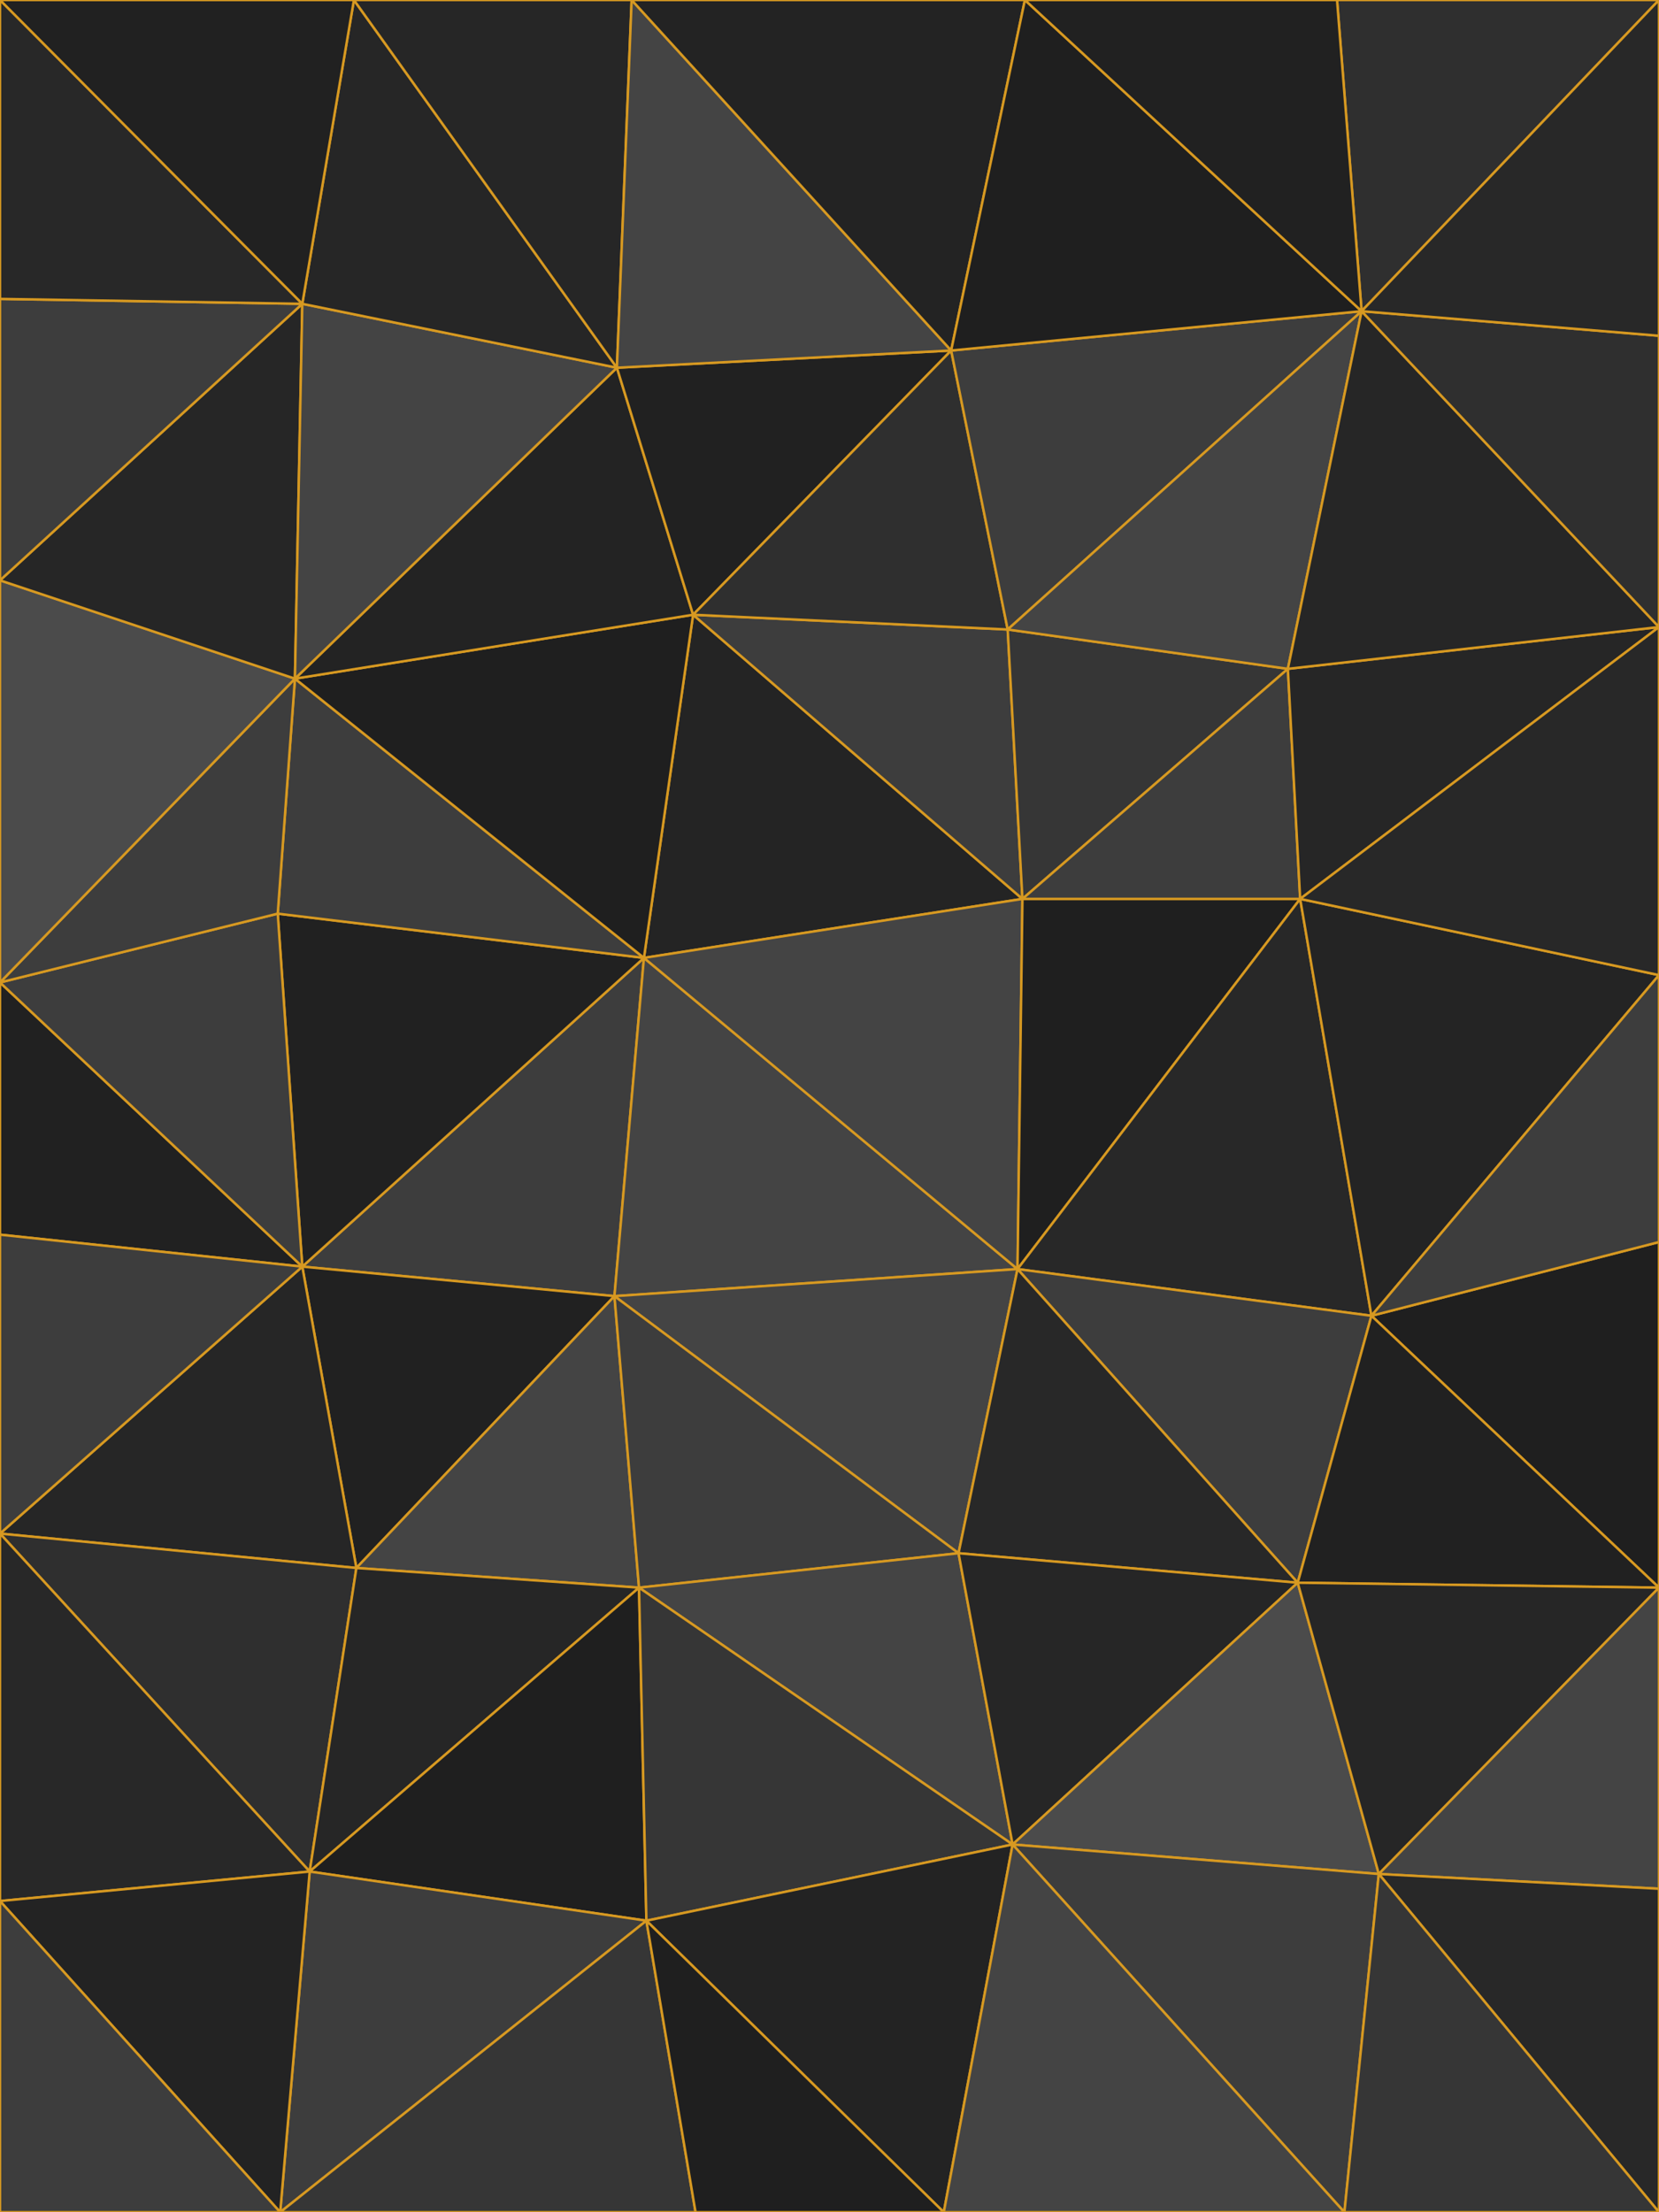 <svg id="visual" viewBox="0 0 675 900" width="675" height="900" xmlns="http://www.w3.org/2000/svg" xmlns:xlink="http://www.w3.org/1999/xlink" version="1.1"><g stroke-width="1" stroke-linejoin="bevel"><path d="M262 389.7L123 515.3L250 527.3Z" fill="#3d3d3d" stroke="#d79921"></path><path d="M262 389.7L113 371.7L123 515.3Z" fill="#212121" stroke="#d79921"></path><path d="M123 515.3L145 637.9L250 527.3Z" fill="#212121" stroke="#d79921"></path><path d="M262 389.7L120 276.1L113 371.7Z" fill="#3d3d3d" stroke="#d79921"></path><path d="M0 399.7L0 502.3L123 515.3Z" fill="#212121" stroke="#d79921"></path><path d="M123 515.3L0 623.9L145 637.9Z" fill="#262626" stroke="#d79921"></path><path d="M0 399.7L123 515.3L113 371.7Z" fill="#3d3d3d" stroke="#d79921"></path><path d="M120 276.1L0 399.7L113 371.7Z" fill="#3d3d3d" stroke="#d79921"></path><path d="M145 637.9L260 645.9L250 527.3Z" fill="#444444" stroke="#d79921"></path><path d="M250 527.3L414 516.3L262 389.7Z" fill="#444444" stroke="#d79921"></path><path d="M416 365.7L282 250.1L262 389.7Z" fill="#242424" stroke="#d79921"></path><path d="M262 389.7L282 250.1L120 276.1Z" fill="#1f1f1f" stroke="#d79921"></path><path d="M390 631.9L414 516.3L250 527.3Z" fill="#444444" stroke="#d79921"></path><path d="M414 516.3L416 365.7L262 389.7Z" fill="#444444" stroke="#d79921"></path><path d="M0 502.3L0 623.9L123 515.3Z" fill="#3d3d3d" stroke="#d79921"></path><path d="M260 645.9L390 631.9L250 527.3Z" fill="#3d3d3d" stroke="#d79921"></path><path d="M120 276.1L0 236.1L0 399.7Z" fill="#4b4b4b" stroke="#d79921"></path><path d="M123 123.6L0 236.1L120 276.1Z" fill="#262626" stroke="#d79921"></path><path d="M416 365.7L410 256.1L282 250.1Z" fill="#3d3d3d" stroke="#d79921"></path><path d="M282 250.1L251 149.6L120 276.1Z" fill="#232323" stroke="#d79921"></path><path d="M387 142.6L251 149.6L282 250.1Z" fill="#212121" stroke="#d79921"></path><path d="M0 623.9L126 761.4L145 637.9Z" fill="#2f2f2f" stroke="#d79921"></path><path d="M145 637.9L126 761.4L260 645.9Z" fill="#262626" stroke="#d79921"></path><path d="M260 645.9L412 750.4L390 631.9Z" fill="#444444" stroke="#d79921"></path><path d="M126 761.4L263 781.4L260 645.9Z" fill="#1f1f1f" stroke="#d79921"></path><path d="M251 149.6L123 123.6L120 276.1Z" fill="#444444" stroke="#d79921"></path><path d="M414 516.3L529 365.7L416 365.7Z" fill="#1f1f1f" stroke="#d79921"></path><path d="M416 365.7L524 272.1L410 256.1Z" fill="#363636" stroke="#d79921"></path><path d="M558 535.3L529 365.7L414 516.3Z" fill="#282828" stroke="#d79921"></path><path d="M410 256.1L387 142.6L282 250.1Z" fill="#2f2f2f" stroke="#d79921"></path><path d="M251 149.6L144 0L123 123.6Z" fill="#262626" stroke="#d79921"></path><path d="M554 126.6L387 142.6L410 256.1Z" fill="#3d3d3d" stroke="#d79921"></path><path d="M263 781.4L412 750.4L260 645.9Z" fill="#363636" stroke="#d79921"></path><path d="M528 643.9L558 535.3L414 516.3Z" fill="#3d3d3d" stroke="#d79921"></path><path d="M0 623.9L0 773.4L126 761.4Z" fill="#282828" stroke="#d79921"></path><path d="M126 761.4L114 900L263 781.4Z" fill="#3d3d3d" stroke="#d79921"></path><path d="M528 643.9L414 516.3L390 631.9Z" fill="#282828" stroke="#d79921"></path><path d="M529 365.7L524 272.1L416 365.7Z" fill="#3d3d3d" stroke="#d79921"></path><path d="M675 255.1L524 272.1L529 365.7Z" fill="#262626" stroke="#d79921"></path><path d="M123 123.6L0 121.6L0 236.1Z" fill="#3d3d3d" stroke="#d79921"></path><path d="M412 750.4L528 643.9L390 631.9Z" fill="#262626" stroke="#d79921"></path><path d="M0 773.4L114 900L126 761.4Z" fill="#232323" stroke="#d79921"></path><path d="M263 781.4L384 900L412 750.4Z" fill="#232323" stroke="#d79921"></path><path d="M257 0L144 0L251 149.6Z" fill="#262626" stroke="#d79921"></path><path d="M123 123.6L0 0L0 121.6Z" fill="#282828" stroke="#d79921"></path><path d="M114 900L283 900L263 781.4Z" fill="#363636" stroke="#d79921"></path><path d="M412 750.4L561 762.4L528 643.9Z" fill="#4b4b4b" stroke="#d79921"></path><path d="M387 142.6L257 0L251 149.6Z" fill="#444444" stroke="#d79921"></path><path d="M417 0L257 0L387 142.6Z" fill="#232323" stroke="#d79921"></path><path d="M547 900L561 762.4L412 750.4Z" fill="#3d3d3d" stroke="#d79921"></path><path d="M675 645.9L675 505.3L558 535.3Z" fill="#1f1f1f" stroke="#d79921"></path><path d="M675 645.9L558 535.3L528 643.9Z" fill="#212121" stroke="#d79921"></path><path d="M558 535.3L675 396.7L529 365.7Z" fill="#242424" stroke="#d79921"></path><path d="M675 505.3L675 396.7L558 535.3Z" fill="#3d3d3d" stroke="#d79921"></path><path d="M524 272.1L554 126.6L410 256.1Z" fill="#444444" stroke="#d79921"></path><path d="M283 900L384 900L263 781.4Z" fill="#1f1f1f" stroke="#d79921"></path><path d="M675 255.1L554 126.6L524 272.1Z" fill="#262626" stroke="#d79921"></path><path d="M0 773.4L0 900L114 900Z" fill="#3d3d3d" stroke="#d79921"></path><path d="M144 0L0 0L123 123.6Z" fill="#212121" stroke="#d79921"></path><path d="M554 126.6L417 0L387 142.6Z" fill="#1f1f1f" stroke="#d79921"></path><path d="M561 762.4L675 645.9L528 643.9Z" fill="#262626" stroke="#d79921"></path><path d="M675 396.7L675 255.1L529 365.7Z" fill="#282828" stroke="#d79921"></path><path d="M384 900L547 900L412 750.4Z" fill="#444444" stroke="#d79921"></path><path d="M561 762.4L675 768.4L675 645.9Z" fill="#444444" stroke="#d79921"></path><path d="M675 0L544 0L554 126.6Z" fill="#2f2f2f" stroke="#d79921"></path><path d="M554 126.6L544 0L417 0Z" fill="#212121" stroke="#d79921"></path><path d="M675 900L675 768.4L561 762.4Z" fill="#282828" stroke="#d79921"></path><path d="M675 255.1L675 136.6L554 126.6Z" fill="#2f2f2f" stroke="#d79921"></path><path d="M547 900L675 900L561 762.4Z" fill="#363636" stroke="#d79921"></path><path d="M675 136.6L675 0L554 126.6Z" fill="#282828" stroke="#d79921"></path></g></svg>